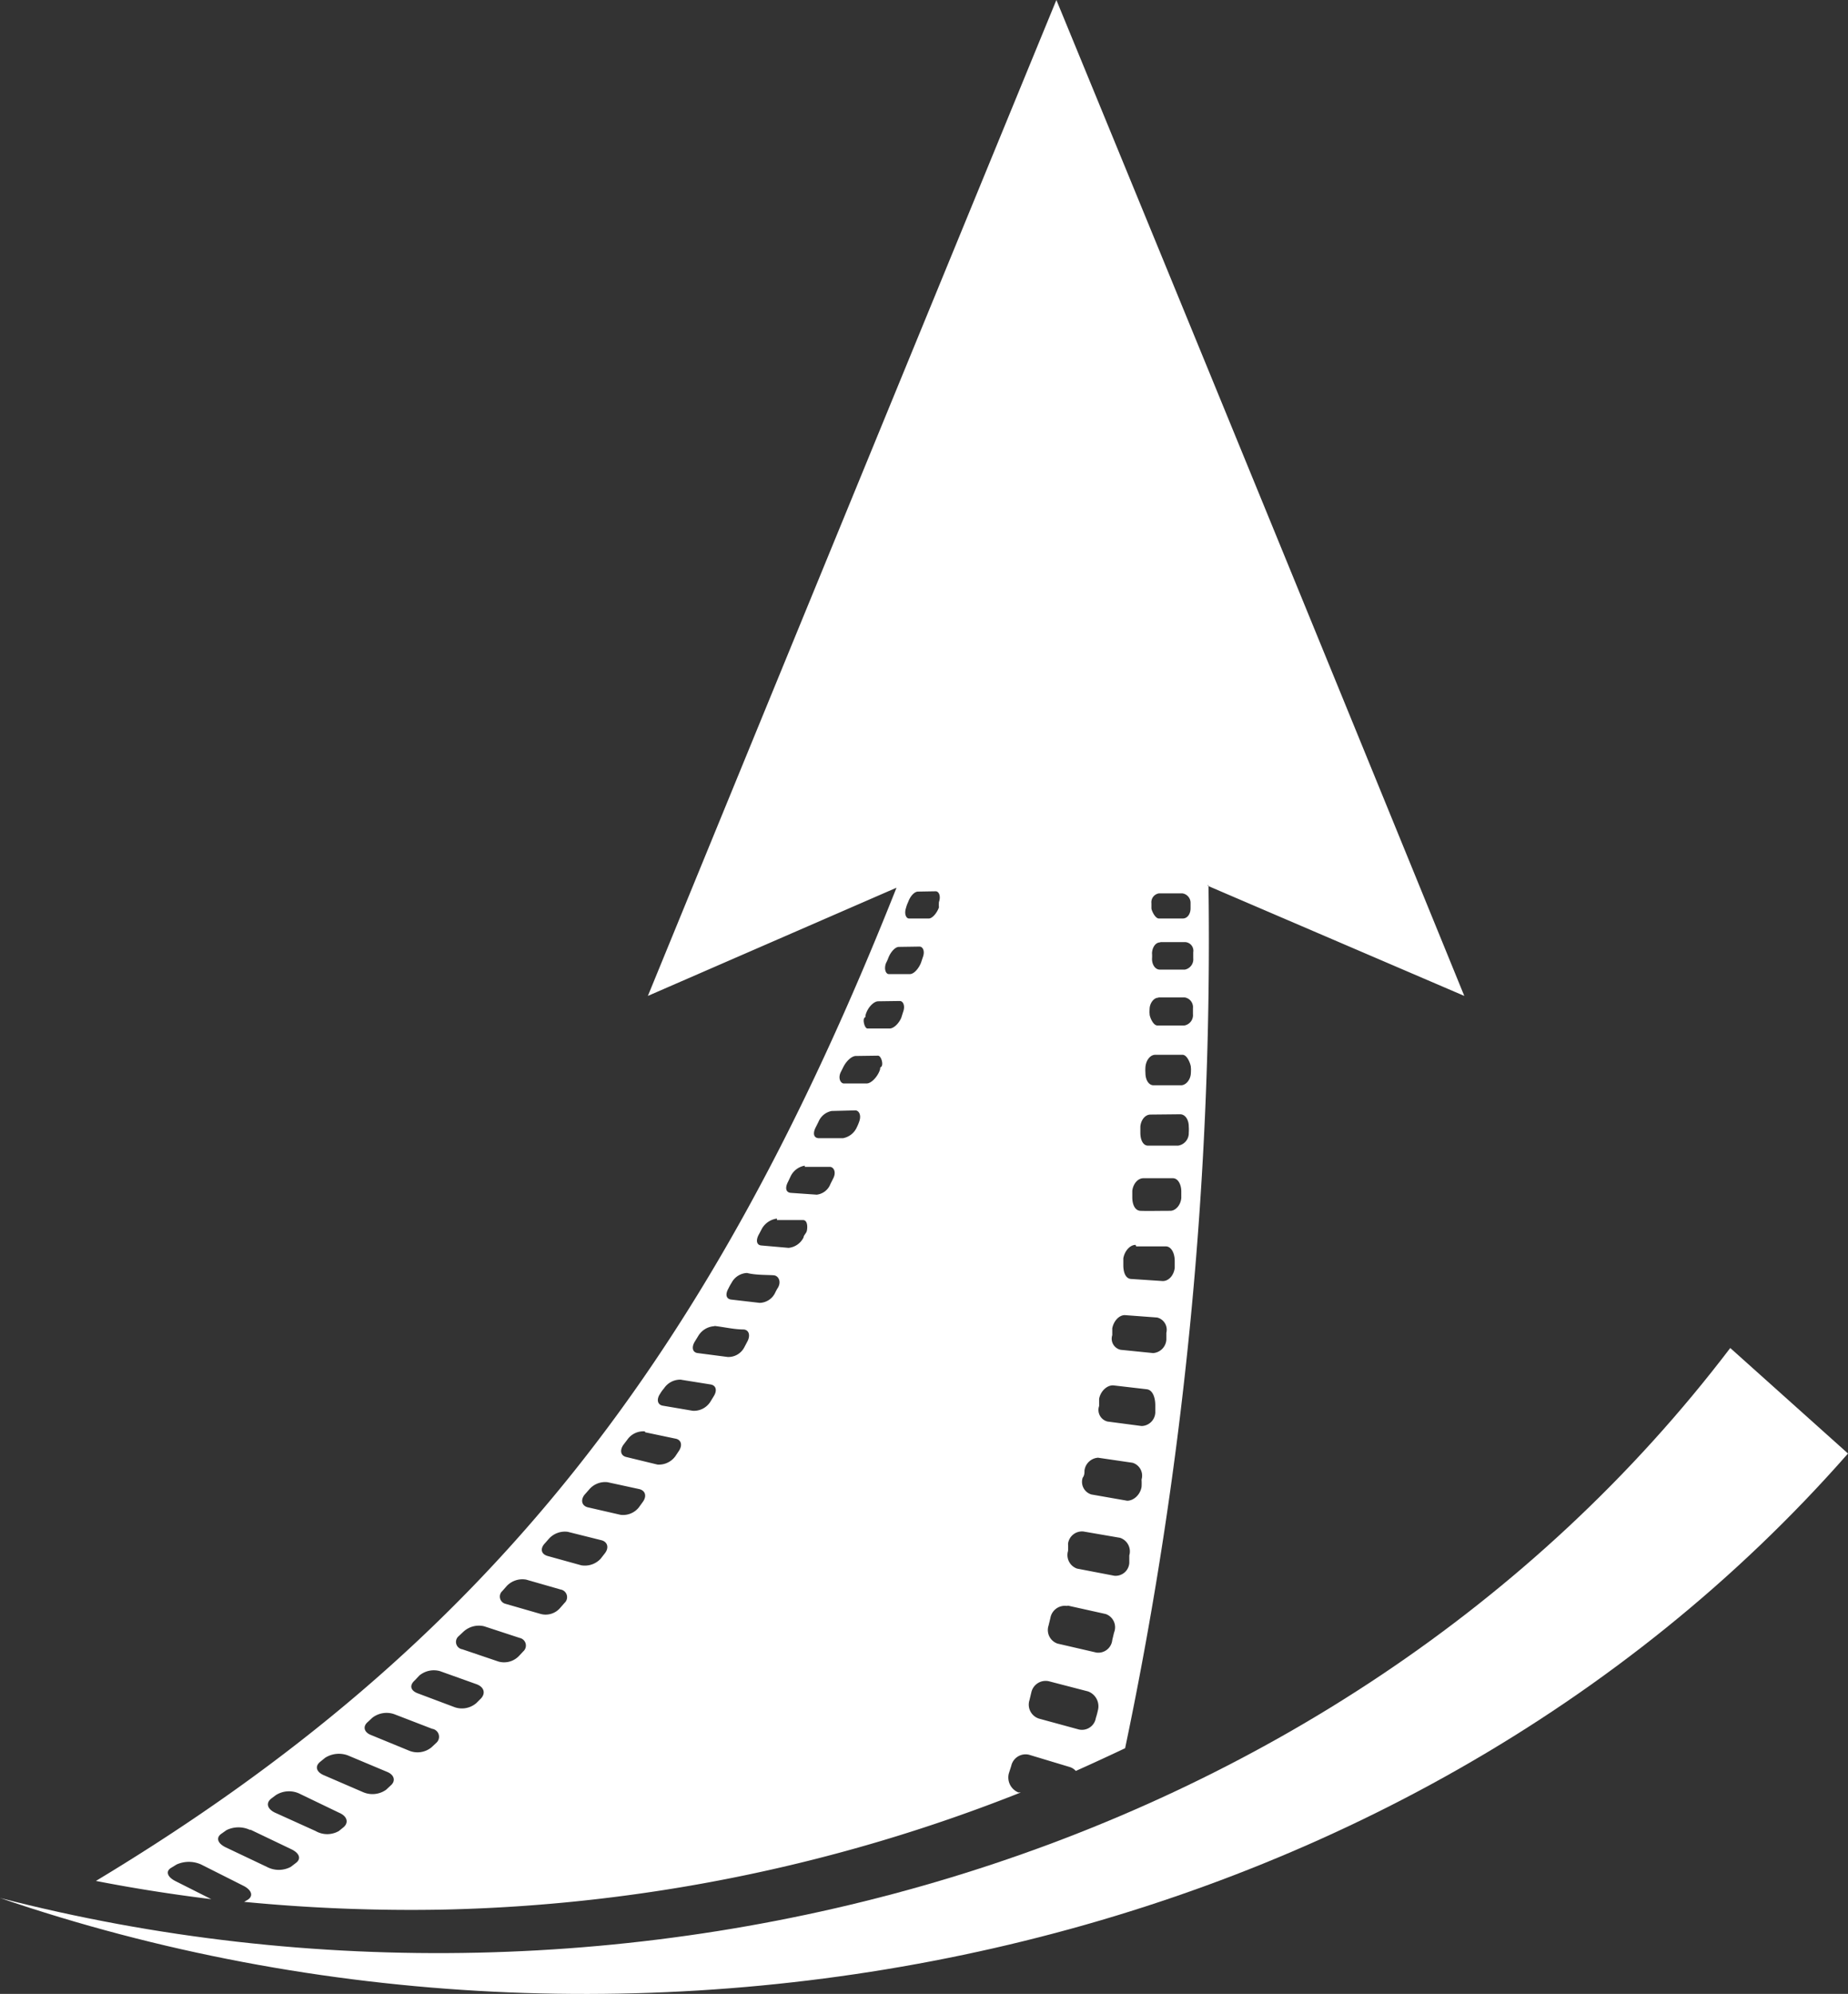 <svg xmlns="http://www.w3.org/2000/svg" viewBox="0 0 61.84 66.71"><rect x="0" y="0" width="61.84" height="66.71" fill="#333333" stroke="none"/><defs><style>.cls-1{fill:#fff;fill-rule:evenodd;}</style></defs><title>Ресурс 1@2x-100</title><g id="Слой_2" data-name="Слой 2"><g id="Слой_1-2" data-name="Слой 1"><path class="cls-1" d="M38.82,31.53c-.15,0-.26.16-.27.36a1.25,1.25,0,0,1,0,.19c0,.2.11.36.26.36h.84a.35.35,0,0,0,.28-.38v-.2a.29.29,0,0,0-.27-.34c-.28,0-.56,0-.83,0Zm-.06,1.85c-.15,0-.28.18-.29.36s0,.14,0,.2.11.38.27.37h.89a.35.35,0,0,0,.29-.38v-.2a.33.33,0,0,0-.28-.36l-.87,0Zm-.1,1.91c-.17,0-.31.18-.33.41a1.38,1.38,0,0,0,0,.2c0,.22.1.4.26.41h.93c.17,0,.32-.19.33-.4s0-.14,0-.21-.11-.41-.28-.41l-.91,0Zm-.16,2c-.18,0-.32.18-.34.4l0,.21c0,.22.08.43.26.43h1a.42.42,0,0,0,.36-.43,1.46,1.46,0,0,0,0-.21c0-.23-.12-.41-.29-.41Zm-.24,2.13c-.18,0-.34.18-.37.42l0,.22c0,.24.09.44.27.45s.67,0,1,0c.18,0,.35-.19.37-.43,0-.08,0-.16,0-.22,0-.23-.11-.44-.28-.44l-1,0ZM38,41.65c-.19,0-.37.21-.41.45l0,.23c0,.25.08.45.26.46l1.06.07c.2,0,.37-.19.4-.44,0-.08,0-.16,0-.23,0-.26-.11-.48-.29-.49l-1,0ZM37.64,44c-.19,0-.37.19-.42.44,0,.08,0,.16,0,.23a.38.38,0,0,0,.28.49l1.09.11a.48.48,0,0,0,.44-.45l0-.23a.42.42,0,0,0-.31-.51L37.64,44Zm-.4,2.35c-.2,0-.41.19-.46.45,0,.08,0,.16,0,.24a.4.4,0,0,0,.28.52l1.14.15a.47.47,0,0,0,.46-.45c0-.08,0-.16,0-.24,0-.27-.09-.52-.29-.54l-1.12-.13Zm-.45,2.42a.49.49,0,0,0-.5.43c0,.08,0,.16-.06.24a.44.44,0,0,0,.29.56l1.2.21c.2,0,.43-.18.48-.46a2,2,0,0,0,0-.25.45.45,0,0,0-.3-.56l-1.16-.17Zm-.53,2.47a.47.47,0,0,0-.52.41,2.16,2.16,0,0,1,0,.24.48.48,0,0,0,.3.59l1.25.24a.46.46,0,0,0,.5-.43c0-.09,0-.17,0-.25a.48.48,0,0,0-.31-.59l-1.22-.21Zm-.56,2.49a.49.49,0,0,0-.55.4l-.06.25a.48.48,0,0,0,.3.61l1.3.3a.47.47,0,0,0,.53-.42l.06-.25A.47.47,0,0,0,37,54l-1.26-.28Zm-.6,2.52a.49.49,0,0,0-.59.38l-.06.25a.49.49,0,0,0,.32.62l1.32.36a.47.47,0,0,0,.58-.38,2.62,2.62,0,0,0,.07-.26.53.53,0,0,0-.33-.63l-1.31-.34Zm3.68-26.36a.3.3,0,0,0-.25.33c0,.06,0,.11,0,.17s.12.34.25.34h.8c.16,0,.26-.16.26-.34s0-.11,0-.18a.32.32,0,0,0-.27-.32Zm-8.7,1.79c-.12,0-.27.16-.35.36a1.38,1.38,0,0,1-.08.18c-.08.21,0,.37.09.37h.71c.13,0,.29-.18.37-.38l.06-.18c.08-.21,0-.36-.11-.36Zm-.69,1.82c-.14,0-.31.17-.39.36s0,.13-.07.19,0,.36.1.36h.74c.14,0,.31-.17.39-.36l.06-.19c.08-.21,0-.37-.11-.37Zm-.75,1.83c-.14,0-.32.17-.42.37l-.09.18c-.09.2,0,.36.1.37H29c.14,0,.32-.18.41-.37s0-.12.08-.19,0-.37-.11-.37Zm-.81,1.84a.6.6,0,0,0-.44.36l-.09.18c-.11.21-.07.36.09.37l.82,0a.63.63,0,0,0,.46-.36,1.5,1.5,0,0,0,.08-.19c.08-.21,0-.37-.12-.38Zm-.9,1.83a.64.64,0,0,0-.47.35l-.09.19c-.11.21-.07.36.1.37l.86.06a.56.56,0,0,0,.46-.36l.1-.2c.1-.21,0-.37-.12-.37l-.84,0ZM26,40.77a.68.68,0,0,0-.5.33l-.1.19c-.12.21-.08.37.08.38l.91.08a.63.63,0,0,0,.5-.35c0-.06.07-.12.1-.19s.06-.38-.11-.39l-.88,0Zm-1,1.82a.61.61,0,0,0-.52.33,1.58,1.58,0,0,0-.1.18c-.12.21-.08.36.09.38l.95.11a.59.59,0,0,0,.52-.34,1.58,1.58,0,0,1,.1-.18c.11-.21,0-.38-.13-.4s-.61,0-.91-.08Zm-1.08,1.78a.67.67,0,0,0-.55.32l-.11.18c-.13.2-.09.38.09.4l1,.13a.6.6,0,0,0,.55-.31L25,44.9c.12-.21.07-.4-.11-.42-.33,0-.64-.08-1-.12Zm-1.12,1.79a.65.65,0,0,0-.58.29,1.15,1.15,0,0,0-.13.18c-.13.19-.09.37.09.4l1,.17a.65.65,0,0,0,.59-.3l.11-.18c.13-.2.08-.37-.1-.4l-1-.16Zm-1.22,1.73a.65.65,0,0,0-.59.28l-.13.17c-.13.19-.09.37.11.41L22,49a.68.68,0,0,0,.6-.28l.12-.18c.13-.2.07-.38-.13-.41l-1-.21Zm-1.25,1.7a.7.7,0,0,0-.62.25l-.15.17c-.14.18-.09.37.11.42l1.09.25a.67.67,0,0,0,.62-.25l.13-.18c.14-.19.09-.38-.12-.43l-1.06-.23ZM19,51.25a.72.72,0,0,0-.63.23l-.15.17c-.15.17-.11.35.11.41l1.12.31a.72.72,0,0,0,.65-.22l.14-.18c.15-.19.09-.39-.12-.44L19,51.25Zm-1.39,1.6a.72.72,0,0,0-.65.21l-.15.17a.25.25,0,0,0,.11.43L18.1,54a.64.64,0,0,0,.65-.21l.14-.16a.26.26,0,0,0-.13-.45l-1.15-.33ZM16.2,54.41a.76.76,0,0,0-.69.18l-.16.15a.25.25,0,0,0,.12.44l1.21.41a.69.69,0,0,0,.69-.19l.14-.15a.26.26,0,0,0-.12-.45l-1.19-.39Zm-1.48,1.5a.76.76,0,0,0-.69.15l-.15.16c-.19.17-.14.34.09.43l1.25.47a.74.74,0,0,0,.72-.14l.16-.16c.16-.18.09-.38-.15-.47l-1.23-.44Zm-1.53,1.44a.78.78,0,0,0-.73.12l-.15.14c-.18.15-.13.35.11.44l1.29.53a.74.74,0,0,0,.73-.12l.16-.15a.27.27,0,0,0-.14-.47l-1.27-.49Zm-1.55,1.38a.86.86,0,0,0-.76.08l-.16.13c-.19.15-.14.34.11.45l1.32.57a.79.79,0,0,0,.77-.08l.15-.14c.18-.15.13-.36-.12-.46l-1.31-.55ZM10,60a.82.82,0,0,0-.77.06l-.16.12c-.18.15-.12.34.12.46l1.37.62a.78.78,0,0,0,.78,0l.16-.13c.18-.16.11-.37-.15-.48L10,60ZM8.38,61.23a.91.91,0,0,0-.8,0l-.17.12c-.19.13-.13.32.13.45l1.39.66a.85.85,0,0,0,.8,0l.17-.13c.19-.14.12-.33-.15-.46l-1.38-.66Zm22.34-31.4c-.12,0-.26.15-.33.35a1,1,0,0,0-.07.19c-.07.2,0,.36.1.36h.66c.12,0,.27-.18.34-.37a1.18,1.18,0,0,1,0-.18c.07-.2,0-.36-.11-.36Zm9.72-.21a131.63,131.63,0,0,1-2.79,28.87c-.55.26-1.09.51-1.65.76a.45.45,0,0,0-.2-.13l-1.36-.41a.49.49,0,0,0-.6.37l-.08.25a.54.54,0,0,0,.32.64l.08,0A55.59,55.59,0,0,1,14.8,63.89a57.86,57.86,0,0,1-6.63-.26l.12-.07c.2-.13.13-.33-.15-.47l-1.41-.71a1,1,0,0,0-.82,0l-.18.11c-.19.11-.14.3.13.44l1.21.61c-1.3-.16-2.58-.36-3.86-.61C16.38,55,23.78,45.38,30,29.7l-8.32,3.62Q28.51,16.65,35.35,0,42.2,16.65,49,33.32l-8.6-3.69Z"/><path class="cls-1" d="M0,63.5c21.22,7.26,46.88,2.17,61.84-14.87L57.9,45.1C44.72,62.42,20.85,68.88,0,63.5Z"/></g></g></svg>